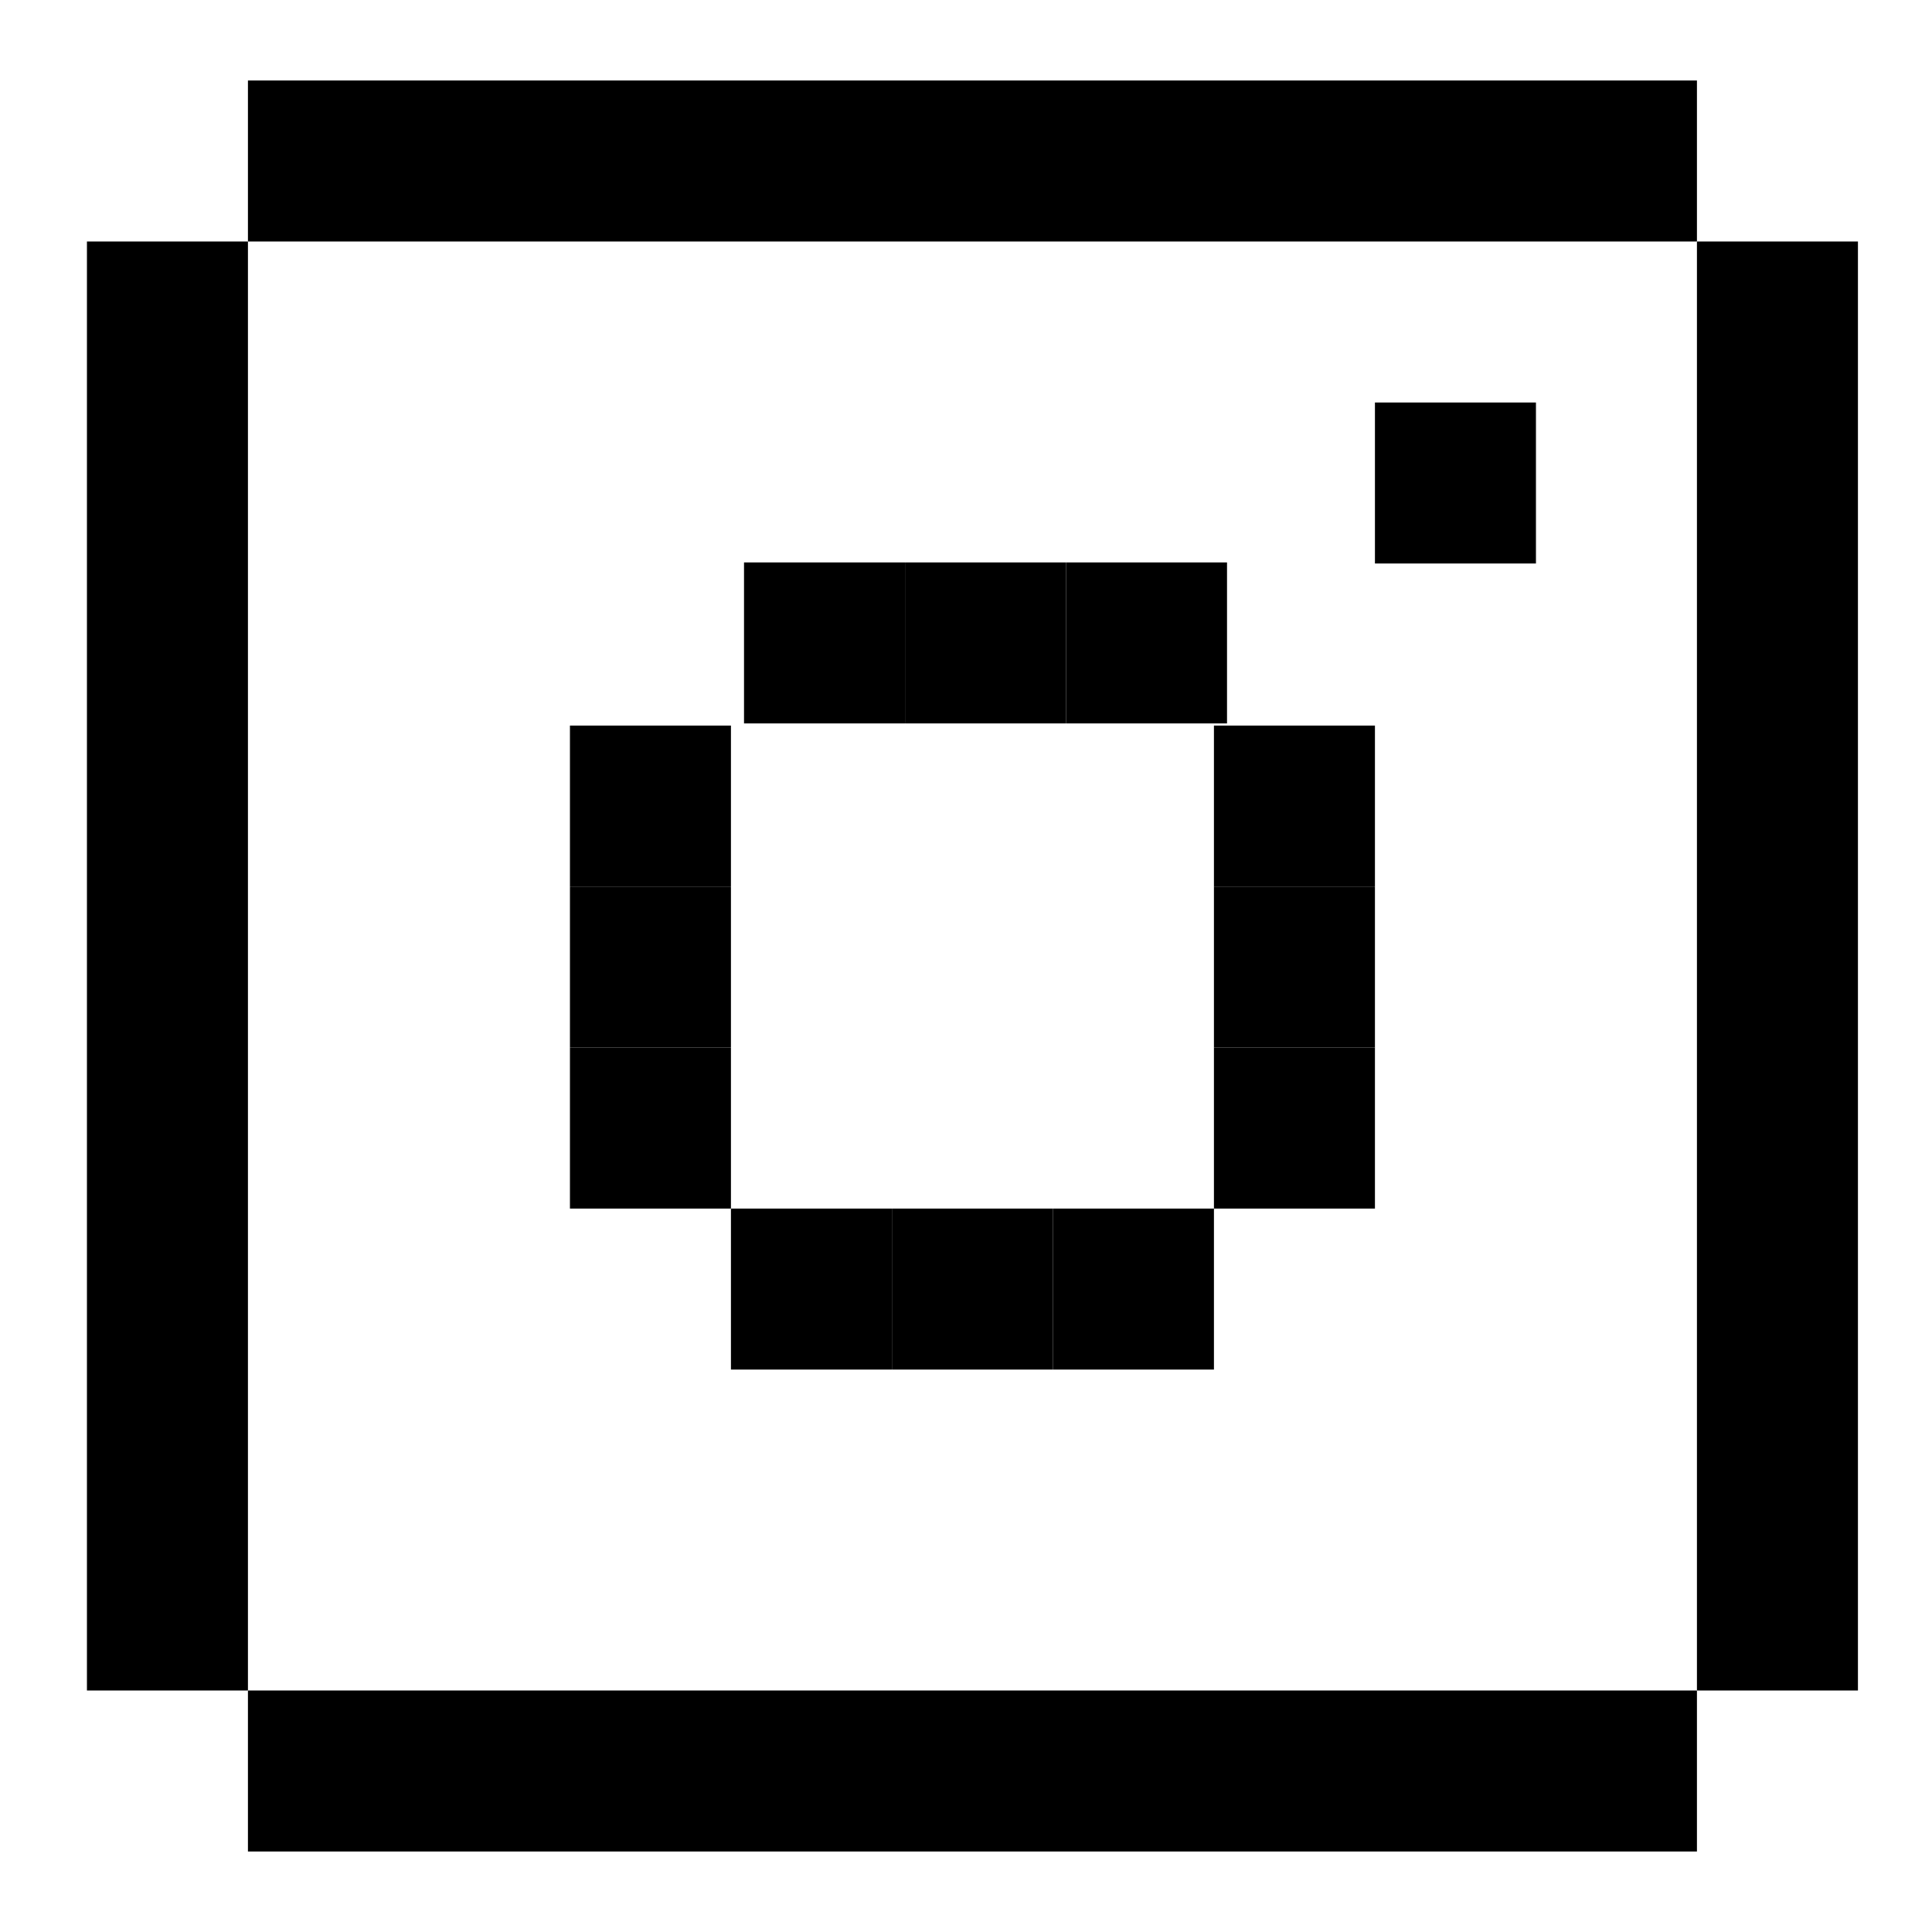 <?xml version="1.0" encoding="utf-8"?>
<!-- Generator: Adobe Illustrator 16.0.0, SVG Export Plug-In . SVG Version: 6.00 Build 0)  -->
<!DOCTYPE svg PUBLIC "-//W3C//DTD SVG 1.1//EN" "http://www.w3.org/Graphics/SVG/1.1/DTD/svg11.dtd">
<svg version="1.1" id="Layer_1" xmlns="http://www.w3.org/2000/svg" xmlns:xlink="http://www.w3.org/1999/xlink" x="0px" y="0px"
	 width="300px" height="300px" viewBox="0 0 300 300" enable-background="new 0 0 300 300" xml:space="preserve">
<g id="Layer_1_1_" display="none">
	<g display="inline">
		<rect x="411.499" y="-44.748" fill="#972068" width="25" height="25"/>
		<rect x="436.5" y="-19.749" fill="#972068" width="25" height="25"/>
		<rect x="461.5" y="5.753" fill="#972068" width="25" height="25"/>
		<rect x="486.5" y="30.753" fill="#972068" width="25" height="25.001"/>
		<rect x="536.502" y="5.25" fill="#972068" width="25" height="25"/>
		<rect x="511.498" y="30.752" fill="#972068" width="25" height="25"/>
		<rect x="511.498" y="30.752" fill="#972068" width="25" height="25"/>
		<rect x="561.502" y="-19.751" fill="#972068" width="25" height="25"/>
		<rect x="586.502" y="-44.751" fill="#972068" width="25" height="25"/>
		<rect x="386.498" y="105.502" fill="#972068" width="250.004" height="25"/>
		<rect x="611.502" y="-69.502" fill="#972068" width="25" height="200"/>
		<rect x="386.498" y="-69.498" fill="#972068" width="250.004" height="25"/>
		<rect x="386.498" y="-68.496" fill="#972068" width="25" height="198.998"/>
	</g>
	<g display="inline" opacity="0.3">
		<path fill="#972068" d="M150,46.982c33.557,0,37.523,0.132,50.787,0.727c12.262,0.56,18.898,2.61,23.326,4.329
			c5.871,2.282,10.054,4.997,14.462,9.4c4.397,4.402,7.106,8.586,9.405,14.457c1.718,4.423,3.76,11.089,4.316,23.336
			c0.607,13.25,0.736,17.221,0.736,50.777c0,33.559-0.129,37.533-0.736,50.777c-0.561,12.262-2.604,18.92-4.316,23.336
			c-2.299,5.871-5.008,10.056-9.405,14.453c-4.408,4.408-8.591,7.128-14.462,9.426c-4.428,1.718-11.084,3.758-23.326,4.318
			c-13.244,0.606-17.23,0.726-50.787,0.726c-33.557,0-37.524-0.136-50.778-0.733c-12.252-0.561-18.908-2.604-23.336-4.319
			c-5.861-2.286-10.054-5.009-14.462-9.414c-4.398-4.409-7.107-8.593-9.396-14.461c-1.718-4.408-3.77-11.105-4.329-23.328
			c-0.589-13.267-0.717-17.229-0.717-50.787c0-33.557,0.128-37.518,0.727-50.777c0.56-12.257,2.611-18.913,4.329-23.336
			c2.278-5.861,4.997-10.055,9.405-14.457c4.398-4.403,8.581-7.118,14.452-9.4c4.418-1.719,11.094-3.77,23.336-4.329
			C112.476,47.114,116.453,46.982,150,46.982 M150,24.332c-34.126,0-38.406,0.152-51.799,0.756
			c-13.392,0.609-22.521,2.744-30.514,5.843c-8.267,3.215-15.276,7.505-22.248,14.505c-7.01,6.976-11.289,13.985-14.509,22.247
			c-3.103,7.991-5.234,17.132-5.842,30.514c-0.599,13.4-0.756,17.671-0.756,51.803c0,34.146,0.157,38.407,0.756,51.818
			c0.607,13.371,2.739,22.502,5.842,30.492c3.2,8.248,7.499,15.275,14.489,22.271c6.981,6.985,14.001,11.269,22.268,14.47
			c7.992,3.12,17.122,5.242,30.495,5.842c13.411,0.637,17.691,0.776,51.817,0.776c34.146,0,38.405-0.142,51.817-0.758
			c13.371-0.606,22.502-2.722,30.494-5.841c8.248-3.201,15.274-7.504,22.268-14.489c6.969-6.974,11.271-14.002,14.47-22.248
			c3.122-7.993,5.242-17.144,5.843-30.515c0.616-13.411,0.775-17.672,0.775-51.818c0-34.132-0.159-38.402-0.756-51.803
			c-0.608-13.382-2.721-22.513-5.844-30.504c-3.198-8.262-7.498-15.281-14.488-22.257c-6.971-6.99-14-11.29-22.248-14.496
			c-7.992-3.107-17.143-5.242-30.514-5.842C188.404,24.484,184.145,24.332,150,24.332L150,24.332z"/>
		<path fill="#972068" d="M150,85.468c-35.638,0-64.532,28.893-64.532,64.531c0,35.638,28.895,64.533,64.532,64.533
			c35.637,0,64.531-28.896,64.531-64.533C214.531,114.361,185.637,85.468,150,85.468z M150,191.893
			c-23.132,0-41.882-18.752-41.882-41.894c0-23.13,18.75-41.883,41.882-41.883c23.139,0,41.891,18.753,41.891,41.883
			C191.891,173.141,173.139,191.893,150,191.893z"/>
		<path fill="#972068" d="M217.084,67.844c8.335,0,15.08,6.75,15.08,15.081c0,8.325-6.745,15.08-15.08,15.08
			c-8.325,0-15.08-6.755-15.08-15.08C202.004,74.594,208.759,67.844,217.084,67.844z"/>
	</g>
</g>
<g id="Layer_2">
	<g>
		<rect x="213.5" y="62.5" width="25.001" height="25"/>
		<g>
			<g>
				<rect x="140.531" y="87.333" width="25" height="25"/>
				<rect x="88.5" y="112.667" width="25" height="25"/>
				<rect x="115.531" y="87.333" width="25" height="25"/>
				<rect x="88.5" y="137.667" width="25" height="25"/>
				<rect x="88.5" y="162.667" width="25" height="25"/>
				<rect x="113.5" y="187.667" width="25" height="25"/>
				<rect x="138.5" y="187.667" width="25" height="25"/>
				<rect x="163.5" y="187.667" width="25" height="25"/>
				<rect x="188.5" y="162.667" width="25" height="25"/>
				<rect x="188.5" y="137.667" width="25" height="25"/>
				<rect x="188.5" y="112.667" width="25" height="25"/>
				<rect x="165.531" y="87.333" width="25" height="25"/>
			</g>
			<g>
				<rect x="13.5" y="37.5" width="25" height="225"/>
				<polygon points="207.584,262.5 182.584,262.5 157.584,262.5 38.5,262.5 38.5,287.5 157.584,287.5 182.584,287.5 207.584,287.5 
					263.5,287.5 263.5,262.5 				"/>
				<rect x="38.5" y="12.5" width="225" height="25"/>
				<rect x="263.5" y="37.5" width="25" height="225"/>
			</g>
		</g>
	</g>
</g>
</svg>
